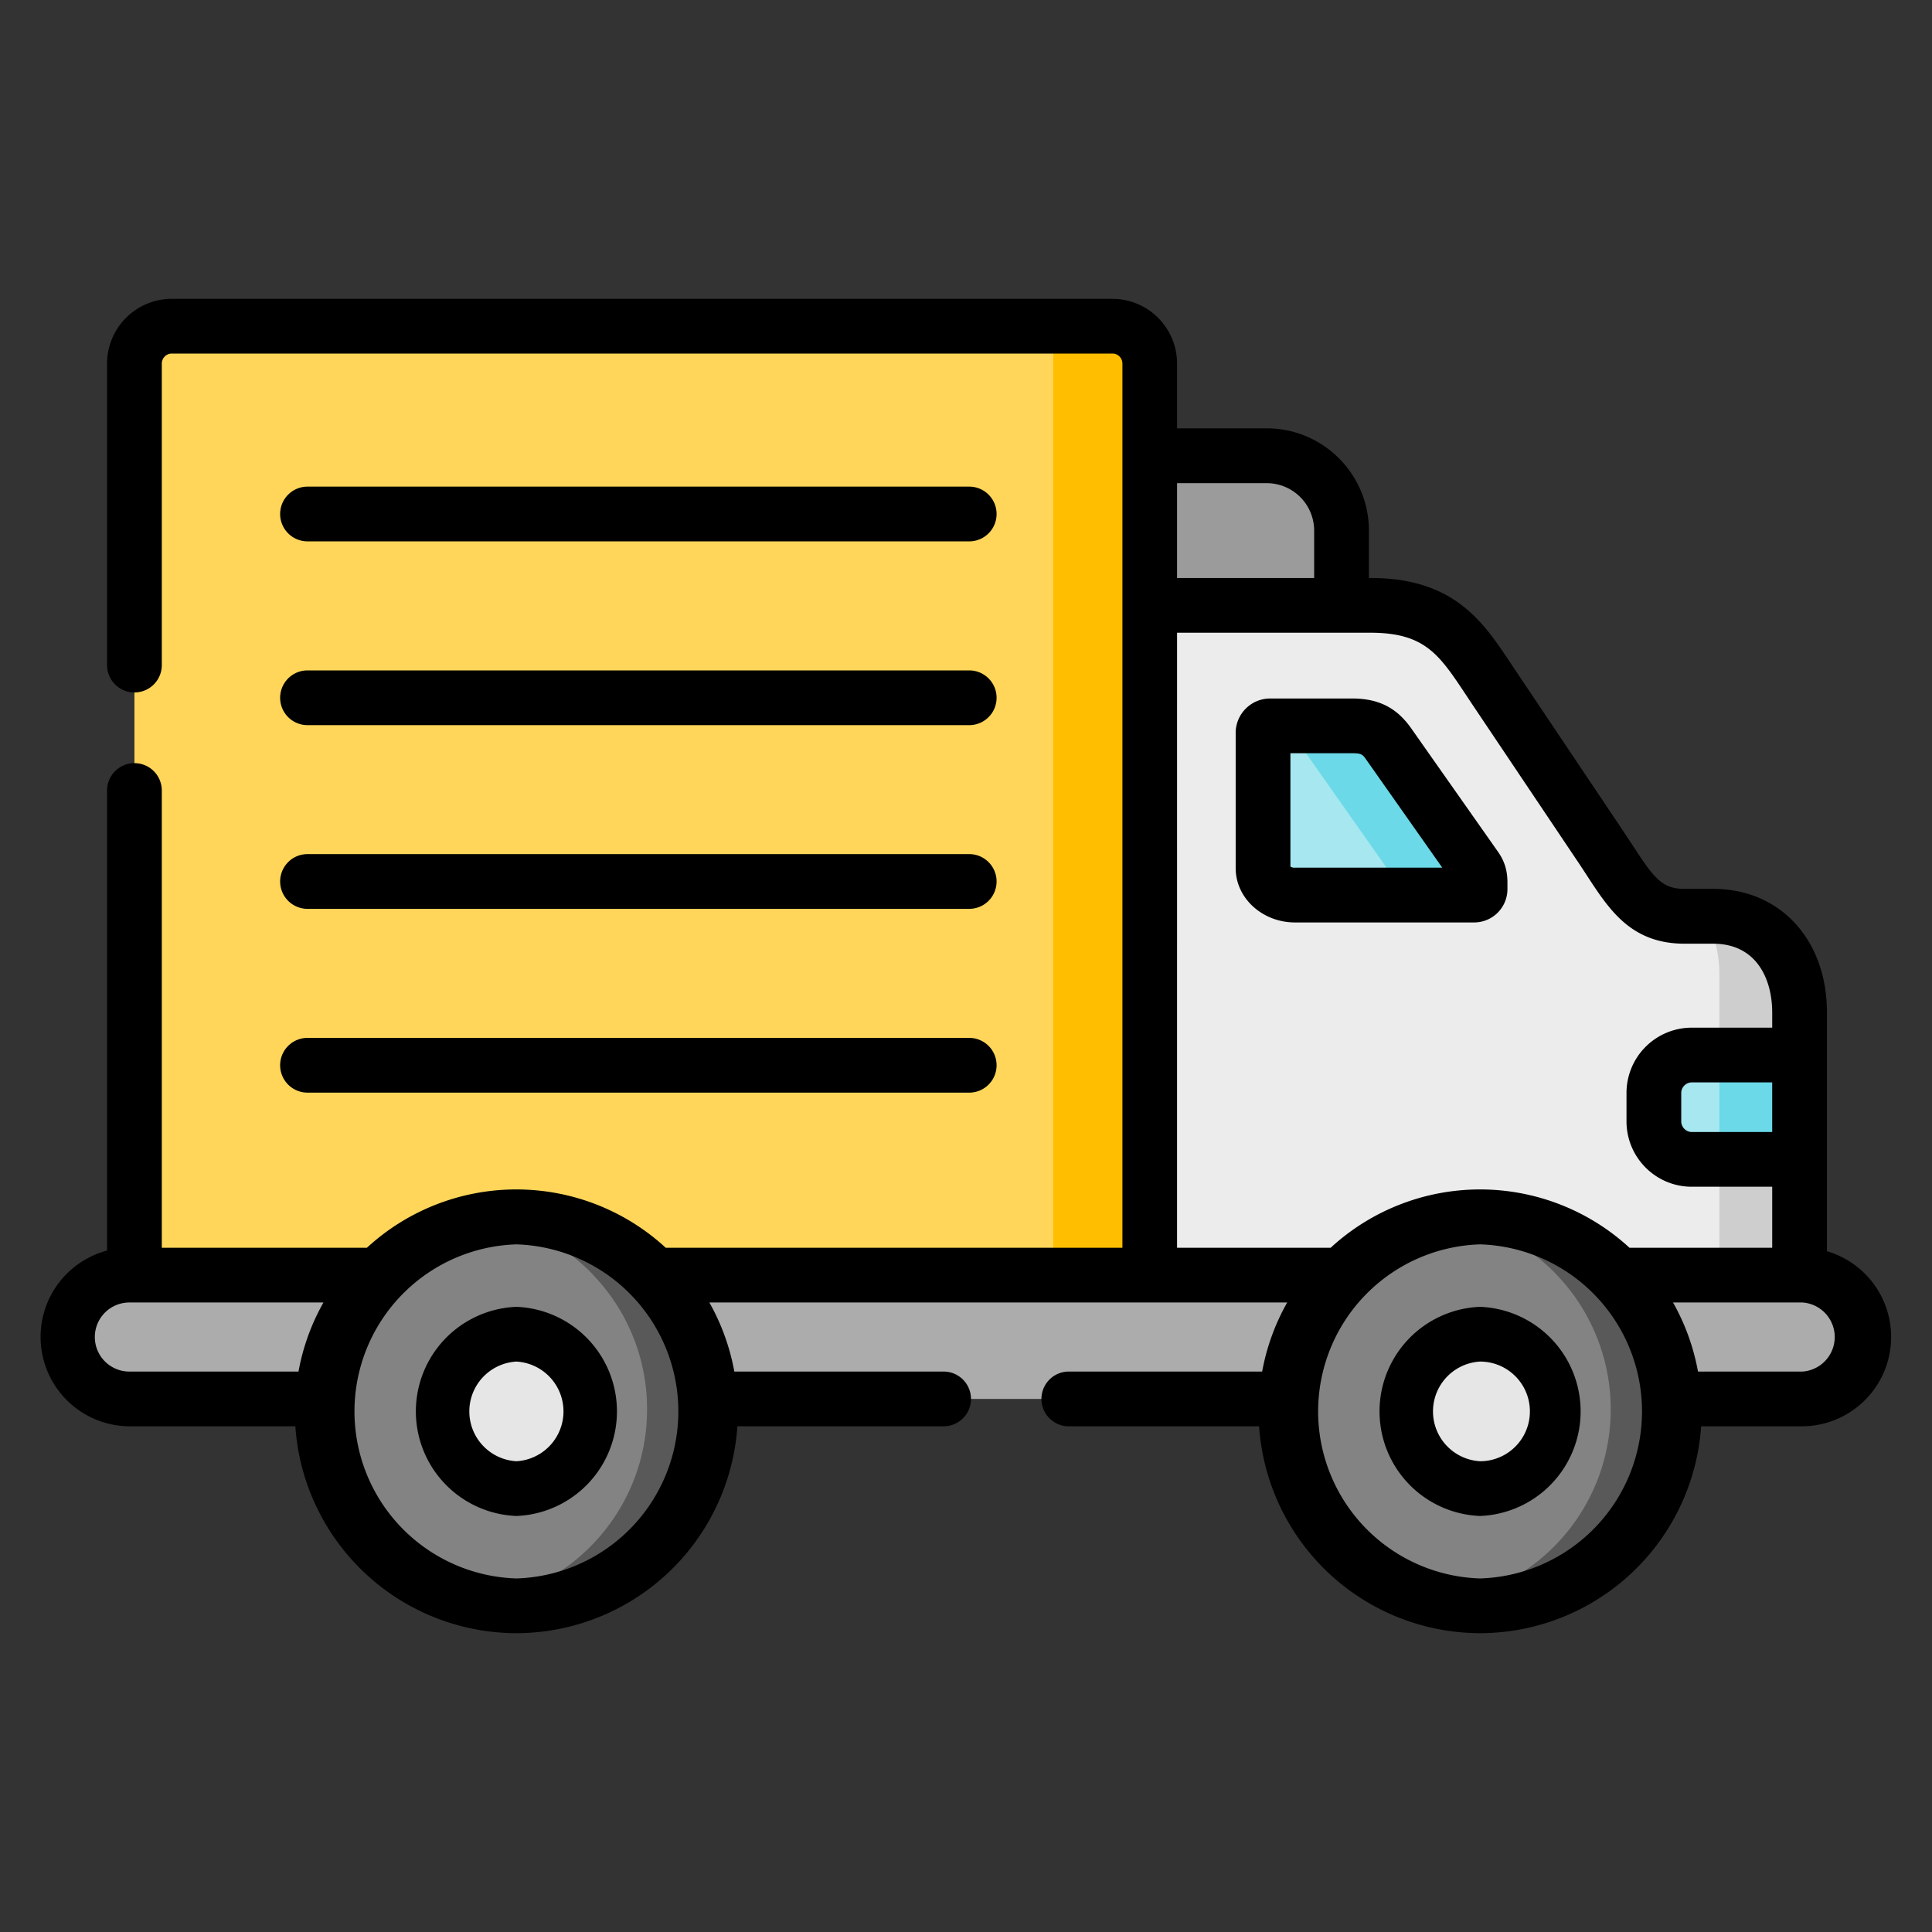 <svg width="24" height="24" fill="none" xmlns="http://www.w3.org/2000/svg">
  <rect width="100%" height="100%" fill="#333333" stroke="none"/>
  <defs/>
  <g fill-rule="evenodd" clip-rule="evenodd">
    <path d="M15.737 5.662h-1.455l-.727.76.727 1.046v.052l1.252.58 1.13-.58v-.929a.931.931 0 00-.927-.93z" fill="#9B9B9B"/>
    <path d="M16.03 7.52h-1.749v8.32l3.915.924 4.094-.924h.065v-3.262c0-.698-.409-1.196-1.073-1.196h-.354c-.552 0-.717-.38-1.062-.892l-1.311-1.954c-.377-.56-.619-1.016-1.53-1.016h-.995z" fill="#ECECEC"/>
    <path d="M1.67 4.516V15.84l5.828.81 6.784-.81V4.516a.465.465 0 00-.464-.464H2.133a.464.464 0 00-.463.464z" fill="#FFD659"/>
    <path d="M1.607 17.378h3.299a2.408 2.408 0 01.686-1.538H1.607a.77.77 0 00-.767.77.77.77 0 00.767.768zM19.208 15.84c.393.401.65.94.686 1.538h2.497a.772.772 0 00.768-.768.772.772 0 00-.768-.77h-3.183zM7.236 15.84c.395.401.65.94.688 1.538h8.952a2.41 2.41 0 01.687-1.538H7.236z" fill="#ACACAC"/>
    <path d="M4.694 15.84a2.41 2.41 0 00-.692 1.692 2.413 2.413 0 104.82-.154 2.408 2.408 0 00-.687-1.538 2.405 2.405 0 00-1.72-.723c-.674 0-1.283.277-1.72.723zM18.386 15.117a2.415 2.415 0 010 4.831 2.413 2.413 0 01-2.412-2.415 2.414 2.414 0 012.412-2.416z" fill="#838383"/>
    <path d="M13.084 4.052V15.84h1.198V4.516a.465.465 0 00-.463-.464h-.735z" fill="#FFBF00"/>
    <path d="M19.342 15.84a2.418 2.418 0 01.667 1.667c0 1.226-.914 2.24-2.097 2.395a2.416 2.416 0 10.157-4.763c.496.098.937.349 1.273.7zM7.37 15.84a2.398 2.398 0 01.665 1.538c.001.042.003.086.003.13 0 1.225-.913 2.239-2.096 2.394a2.413 2.413 0 002.624-3.463A2.403 2.403 0 006.1 15.138c.495.099.937.35 1.272.702z" fill="#595959"/>
    <path d="M20.545 13.93c0 .26.211.472.47.472h1.34v-1.296h-1.34a.471.471 0 00-.47.47v.354z" fill="#A6E7F0"/>
    <path d="M21.36 13.106h.995v1.296h-.996v-1.296z" fill="#6BD9E7"/>
    <path d="M22.355 14.402h-.996v1.438h.996v-1.438z" fill="#CECECE"/>
    <path d="M5.457 17.533a.959.959 0 101.918.002.959.959 0 00-1.918-.002zM17.427 17.533a.959.959 0 101.918.001.959.959 0 00-1.918-.001z" fill="#E6E6E6"/>
    <path d="M22.355 12.578c0-.698-.409-1.195-1.073-1.195h-.115c.125.197.192.447.192.731v.992h.996v-.528z" fill="#CECECE"/>
    <path d="M15.688 9.088l.002 1.697c0 .164.152.334.396.334h2.217c.046-.002.083-.032.083-.068v-.09a.288.288 0 00-.06-.19L17.25 9.242c-.112-.159-.23-.225-.454-.225h-1.01c-.053 0-.095.032-.098.071z" fill="#A6E7F0"/>
    <path d="M16.796 9.017h-1.107c.223 0 .342.066.454.225l1.076 1.529c.047.065.06.117.06.19v.09c0 .036-.037.066-.083.068h1.107c.046-.002.083-.032.083-.068v-.09a.288.288 0 00-.06-.19L17.25 9.242c-.112-.159-.23-.225-.454-.225z" fill="#6BD9E7"/>
  </g>
  <path d="M18.386 16.234a1.3 1.3 0 000 2.598 1.3 1.3 0 000-2.598zm0 1.918a.62.62 0 010-1.238.619.619 0 010 1.238z" fill="#000"/>
  <path d="M22.695 15.543v-2.965c0-.904-.58-1.536-1.413-1.536h-.354c-.282 0-.38-.131-.65-.546l-.129-.195-1.311-1.955c-.024-.034-.046-.068-.068-.102-.348-.523-.708-1.064-1.745-1.064h-.02v-.589c0-.7-.569-1.27-1.268-1.27h-1.115v-.805a.805.805 0 00-.803-.804H2.133a.805.805 0 00-.803.804v3.746a.34.34 0 00.68 0V4.516c0-.068.056-.124.123-.124H13.82c.067 0 .123.056.123.124V15.5H8.27a2.74 2.74 0 00-3.712 0H2.01V9.82a.34.34 0 00-.68 0v5.715a1.11 1.11 0 00.278 2.183h2.061a2.757 2.757 0 002.746 2.57 2.757 2.757 0 002.745-2.57h2.562a.34.34 0 000-.68h-2.6a2.737 2.737 0 00-.31-.858h7.178a2.738 2.738 0 00-.311.858h-2.402a.34.34 0 100 .68h2.364a2.757 2.757 0 002.745 2.57 2.757 2.757 0 002.746-2.57h1.259a1.11 1.11 0 00.304-2.175zM3.707 17.038h-2.1a.429.429 0 010-.858h2.411a2.737 2.737 0 00-.31.858zm2.708 2.57a2.076 2.076 0 010-4.15 2.076 2.076 0 010 4.15zm8.207-13.606h1.115a.59.59 0 01.588.59v.588h-1.703V6.002zm0 9.498V7.86h2.403c.673 0 .852.27 1.178.76l.07.106 1.311 1.954c.044.064.084.127.123.186.286.44.556.857 1.221.857h.354c.54 0 .733.441.733.855v.188h-1a.811.811 0 00-.81.81v.354c0 .448.363.812.81.812h1v.758h-1.773a2.74 2.74 0 00-3.712 0h-1.908zm7.393-2.054v.616h-1c-.07 0-.13-.06-.13-.132v-.354c0-.07.06-.13.13-.13h1zm-3.629 6.162a2.076 2.076 0 010-4.15 2.076 2.076 0 010 4.15zm4.005-2.57h-1.298a2.737 2.737 0 00-.31-.858h1.608a.43.43 0 010 .858z" fill="#000"/>
  <path d="M6.415 16.234a1.3 1.3 0 000 2.598 1.3 1.3 0 000-2.598zm0 1.918a.62.62 0 010-1.238.62.62 0 010 1.238zM3.82 11.29h8.22a.34.34 0 100-.68H3.82a.34.34 0 000 .68zM3.82 13.573h8.22a.34.34 0 100-.68H3.82a.34.34 0 100 .68zM3.82 9.008h8.22a.34.34 0 100-.68H3.82a.34.34 0 100 .68zM3.82 6.725h8.22a.34.34 0 100-.68H3.82a.34.34 0 100 .68zM18.313 11.459a.414.414 0 00.413-.408v-.09c0-.15-.038-.27-.123-.388L17.53 9.047c-.18-.256-.406-.37-.733-.37h-1.01a.429.429 0 00-.437.411v1.697c0 .371.331.674.737.674h2.227zm-2.227-.68a.099.099 0 01-.056-.014V9.357h.766c.12 0 .132.017.177.081l.943 1.34h-1.83z" fill="#000"/>
</svg>
